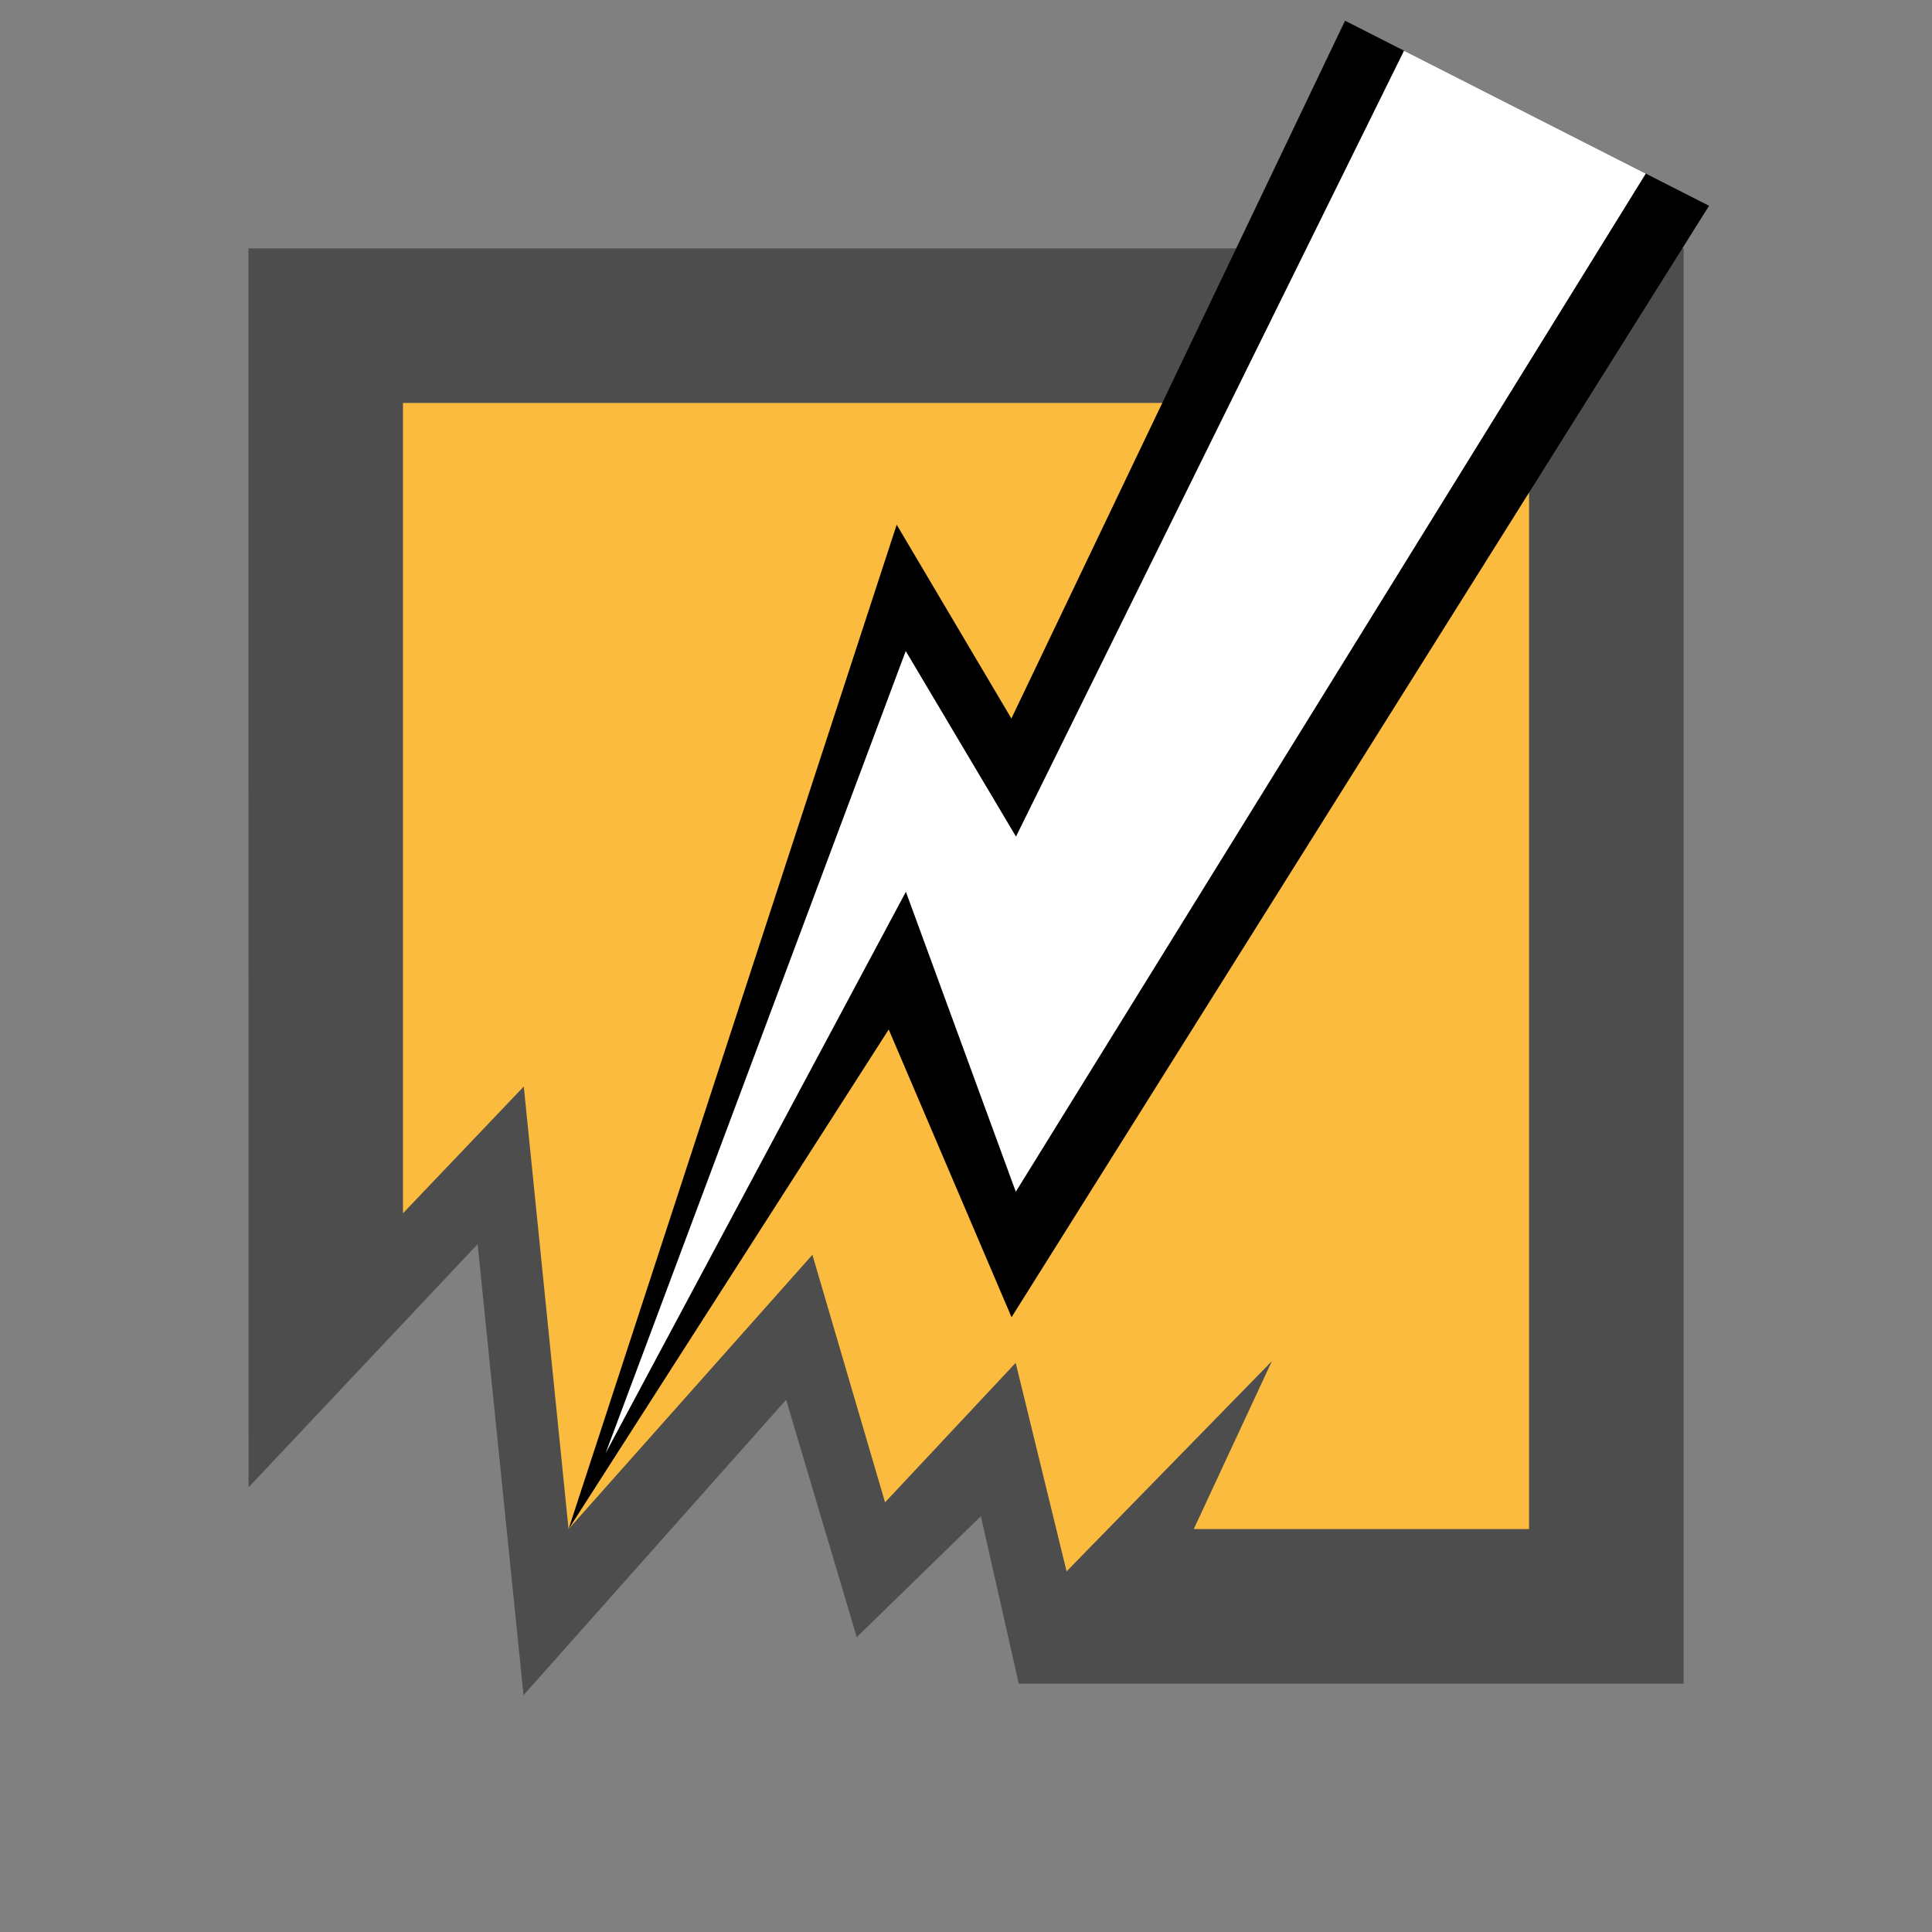 <svg
  xmlns="http://www.w3.org/2000/svg"
  viewBox="0 0 350 350"
  style="enable-background:new 0 0 350 350"
  xml:space="preserve"
  class="r6data__operator r6data__operator__icon r6data__operator__icon__bandit"
  id="operator__icon__bandit"
>
  <rect x="0" y="0" width="350" height="350" fill="#808080" stroke="none"/>
  <switch>
    <g>
      <path
        style="opacity:.4"
        d="M305 305H184.56l-6.866-30.319-22.486 21.903-12.792-43L94.842 307.1l-8.315-81.71-41.489 44.042L45 45h260v260z"
      />
      <path
        style="fill:#fbbb3f"
        d="M277 277h-60.737l14.154-30.417-37.194 38.083-9.222-37.778-23.667 25.278-13.161-44.853L103 277.01l-8.111-80.177L73 219.802V73h204v204z"
      />
      <path
        d="m243.667 3.75 65.944 33.528L183.25 238.625 161 186.5l-58 90.51 59.444-181.954 20.778 35.111z"
      />
      <path
        style="fill:#fff"
        d="M254.353 9.183 298.15 31.45 184.021 215.895l-19.91-54.34-54.403 101.715 54.375-145.326 19.972 33.611L254.353 9.183z"
      />
    </g>
  </switch>
</svg>
